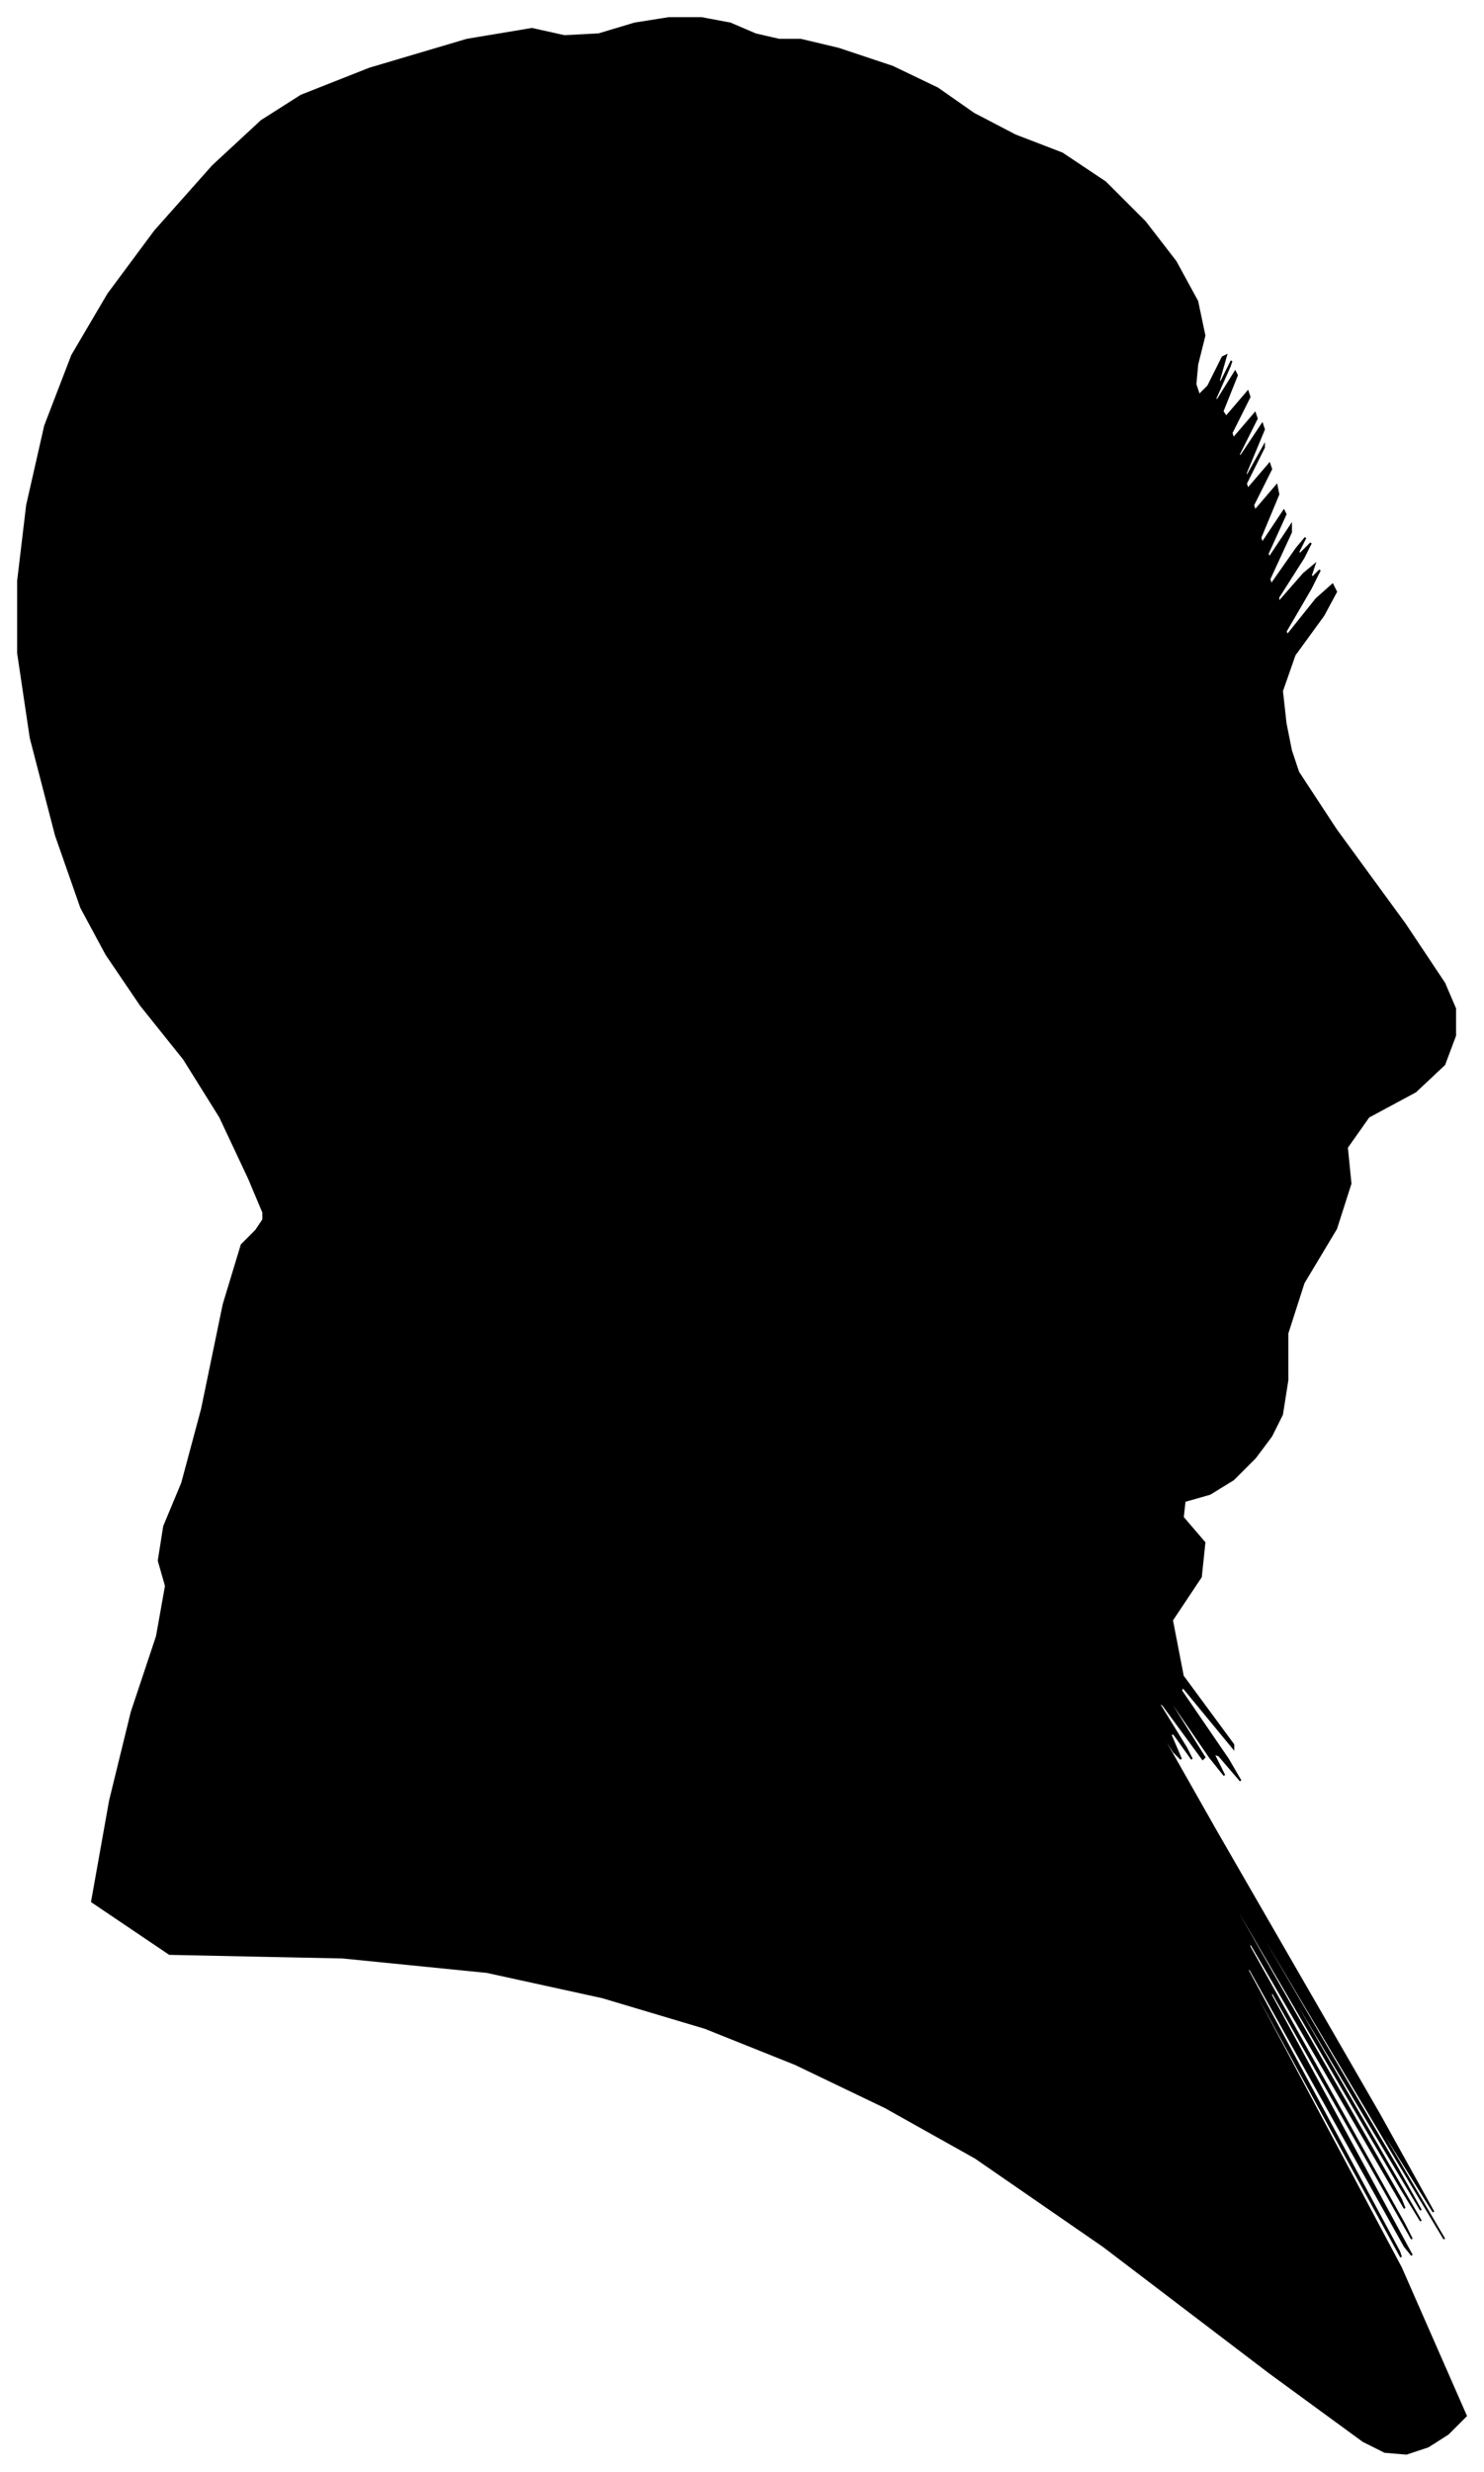 <?xml version="1.0" encoding="UTF-8"?>
<svg xmlns="http://www.w3.org/2000/svg" viewBox="400.00 256.00 823.00 1370.00">
  <path d="M 538.00 909.00 L 522.00 875.00 L 502.00 843.00 L 478.00 813.00 L 459.00 785.00 L 445.00 759.00 L 431.00 719.00 L 417.00 665.00 L 410.00 618.00 L 410.00 578.00 L 415.00 536.00 L 425.00 492.00 L 440.00 453.00 L 460.00 419.00 L 486.00 384.00 L 518.00 348.00 L 545.00 323.00 L 567.00 309.00 L 605.00 294.00 L 659.00 278.00 L 695.00 272.00 L 713.00 276.00 L 732.00 275.00 L 752.00 269.00 L 771.00 266.00 L 789.00 266.00 L 805.00 269.00 L 819.00 275.00 L 832.00 278.00 L 844.00 278.00 L 865.00 283.00 L 895.00 293.00 L 920.00 305.00 L 940.00 319.00 L 963.00 331.00 L 989.00 341.00 L 1013.00 357.00 L 1035.00 379.00 L 1052.00 401.00 L 1064.00 423.00 L 1068.00 442.00 L 1064.00 458.00 L 1063.00 469.00 L 1065.00 475.00 L 1070.00 470.00 L 1078.00 454.00 L 1080.00 453.00 L 1076.00 467.00 L 1077.00 468.00 L 1083.00 456.00 L 1082.00 459.00 L 1074.00 477.00 L 1075.00 478.00 L 1085.00 462.00 L 1086.00 464.00 L 1078.00 484.00 L 1080.00 487.00 L 1092.00 473.00 L 1093.00 476.00 L 1083.00 496.00 L 1084.00 499.00 L 1096.00 485.00 L 1097.00 488.00 L 1087.00 508.00 L 1088.00 509.00 L 1100.00 491.00 L 1101.00 494.00 L 1091.00 518.00 L 1091.00 521.00 L 1101.00 503.00 L 1101.00 504.00 L 1091.00 524.00 L 1092.00 527.00 L 1104.00 513.00 L 1105.00 516.00 L 1095.00 536.00 L 1096.00 539.00 L 1108.00 525.00 L 1109.00 530.00 L 1099.00 554.00 L 1100.00 557.00 L 1112.00 539.00 L 1113.00 541.00 L 1103.00 563.00 L 1104.00 565.00 L 1116.00 547.00 L 1116.00 551.00 L 1104.00 577.00 L 1105.00 580.00 L 1119.00 560.00 L 1124.00 554.00 L 1120.00 562.00 L 1121.00 563.00 L 1127.00 557.00 L 1123.00 565.00 L 1109.00 587.00 L 1109.00 590.00 L 1123.00 574.00 L 1129.00 569.00 L 1127.00 575.00 L 1128.00 576.00 L 1132.00 572.00 L 1127.00 582.00 L 1113.00 606.00 L 1114.00 608.00 L 1130.00 588.00 L 1139.00 580.00 L 1141.00 584.00 L 1134.00 597.00 L 1118.00 619.00 L 1111.00 639.00 L 1113.00 657.00 L 1116.00 672.00 L 1120.00 684.00 L 1141.00 716.00 L 1179.00 768.00 L 1201.00 801.00 L 1207.00 815.00 L 1207.00 830.00 L 1201.00 846.00 L 1185.00 861.00 L 1159.00 875.00 L 1147.00 892.00 L 1149.00 912.00 L 1141.00 937.00 L 1123.00 967.00 L 1114.00 995.00 L 1114.00 1021.00 L 1111.00 1040.00 L 1105.00 1052.00 L 1096.00 1064.00 L 1084.00 1076.00 L 1071.00 1084.00 L 1057.00 1088.00 L 1056.00 1097.00 L 1068.00 1111.00 L 1066.00 1130.00 L 1050.00 1154.00 L 1056.00 1185.00 L 1084.00 1223.00 L 1084.00 1225.00 L 1056.00 1191.00 L 1055.00 1193.00 L 1081.00 1231.00 L 1088.00 1243.00 L 1076.00 1229.00 L 1073.00 1228.00 L 1079.00 1240.00 L 1071.00 1230.00 L 1049.00 1198.00 L 1048.00 1198.00 L 1068.00 1230.00 L 1067.00 1231.00 L 1045.00 1201.00 L 1042.00 1199.00 L 1058.00 1225.00 L 1061.00 1231.00 L 1051.00 1217.00 L 1049.00 1217.00 L 1055.00 1231.00 L 1051.00 1227.00 L 1037.00 1205.00 L 1075.00 1272.00 L 1165.00 1428.00 L 1195.00 1482.00 L 1165.00 1434.00 L 1167.00 1439.00 L 1201.00 1497.00 L 1171.00 1447.00 L 1077.00 1289.00 L 1078.00 1292.00 L 1174.00 1456.00 L 1188.00 1481.00 L 1120.00 1367.00 L 1120.00 1369.00 L 1188.00 1487.00 L 1177.00 1469.00 L 1087.00 1315.00 L 1087.00 1317.00 L 1177.00 1475.00 L 1179.00 1480.00 L 1093.00 1332.00 L 1093.00 1335.00 L 1179.00 1489.00 L 1183.00 1497.00 L 1105.00 1359.00 L 1105.00 1362.00 L 1183.00 1506.00 L 1179.00 1501.00 L 1093.00 1347.00 L 1092.00 1348.00 L 1176.00 1504.00 L 1177.00 1507.00 L 1095.00 1357.00 L 1095.00 1359.00 L 1177.00 1513.00 L 1213.00 1595.00 L 1203.00 1605.00 L 1192.00 1612.00 L 1180.00 1616.00 L 1168.00 1615.00 L 1156.00 1609.00 L 1104.00 1571.00 L 1012.00 1501.00 L 941.00 1452.00 L 891.00 1424.00 L 841.00 1400.00 L 791.00 1380.00 L 734.00 1363.00 L 670.00 1349.00 L 590.00 1341.00 L 494.00 1339.00 L 451.00 1310.00 L 461.00 1254.00 L 473.00 1205.00 L 487.00 1163.00 L 492.00 1135.00 L 488.00 1121.00 L 491.00 1102.00 L 501.00 1078.00 L 512.00 1037.00 L 524.00 979.00 L 534.00 946.00 L 542.00 938.00 L 546.00 932.00 L 546.00 928.00 L 538.00 909.00 Z" fill="black" stroke="black" stroke-width="1"/>
</svg>